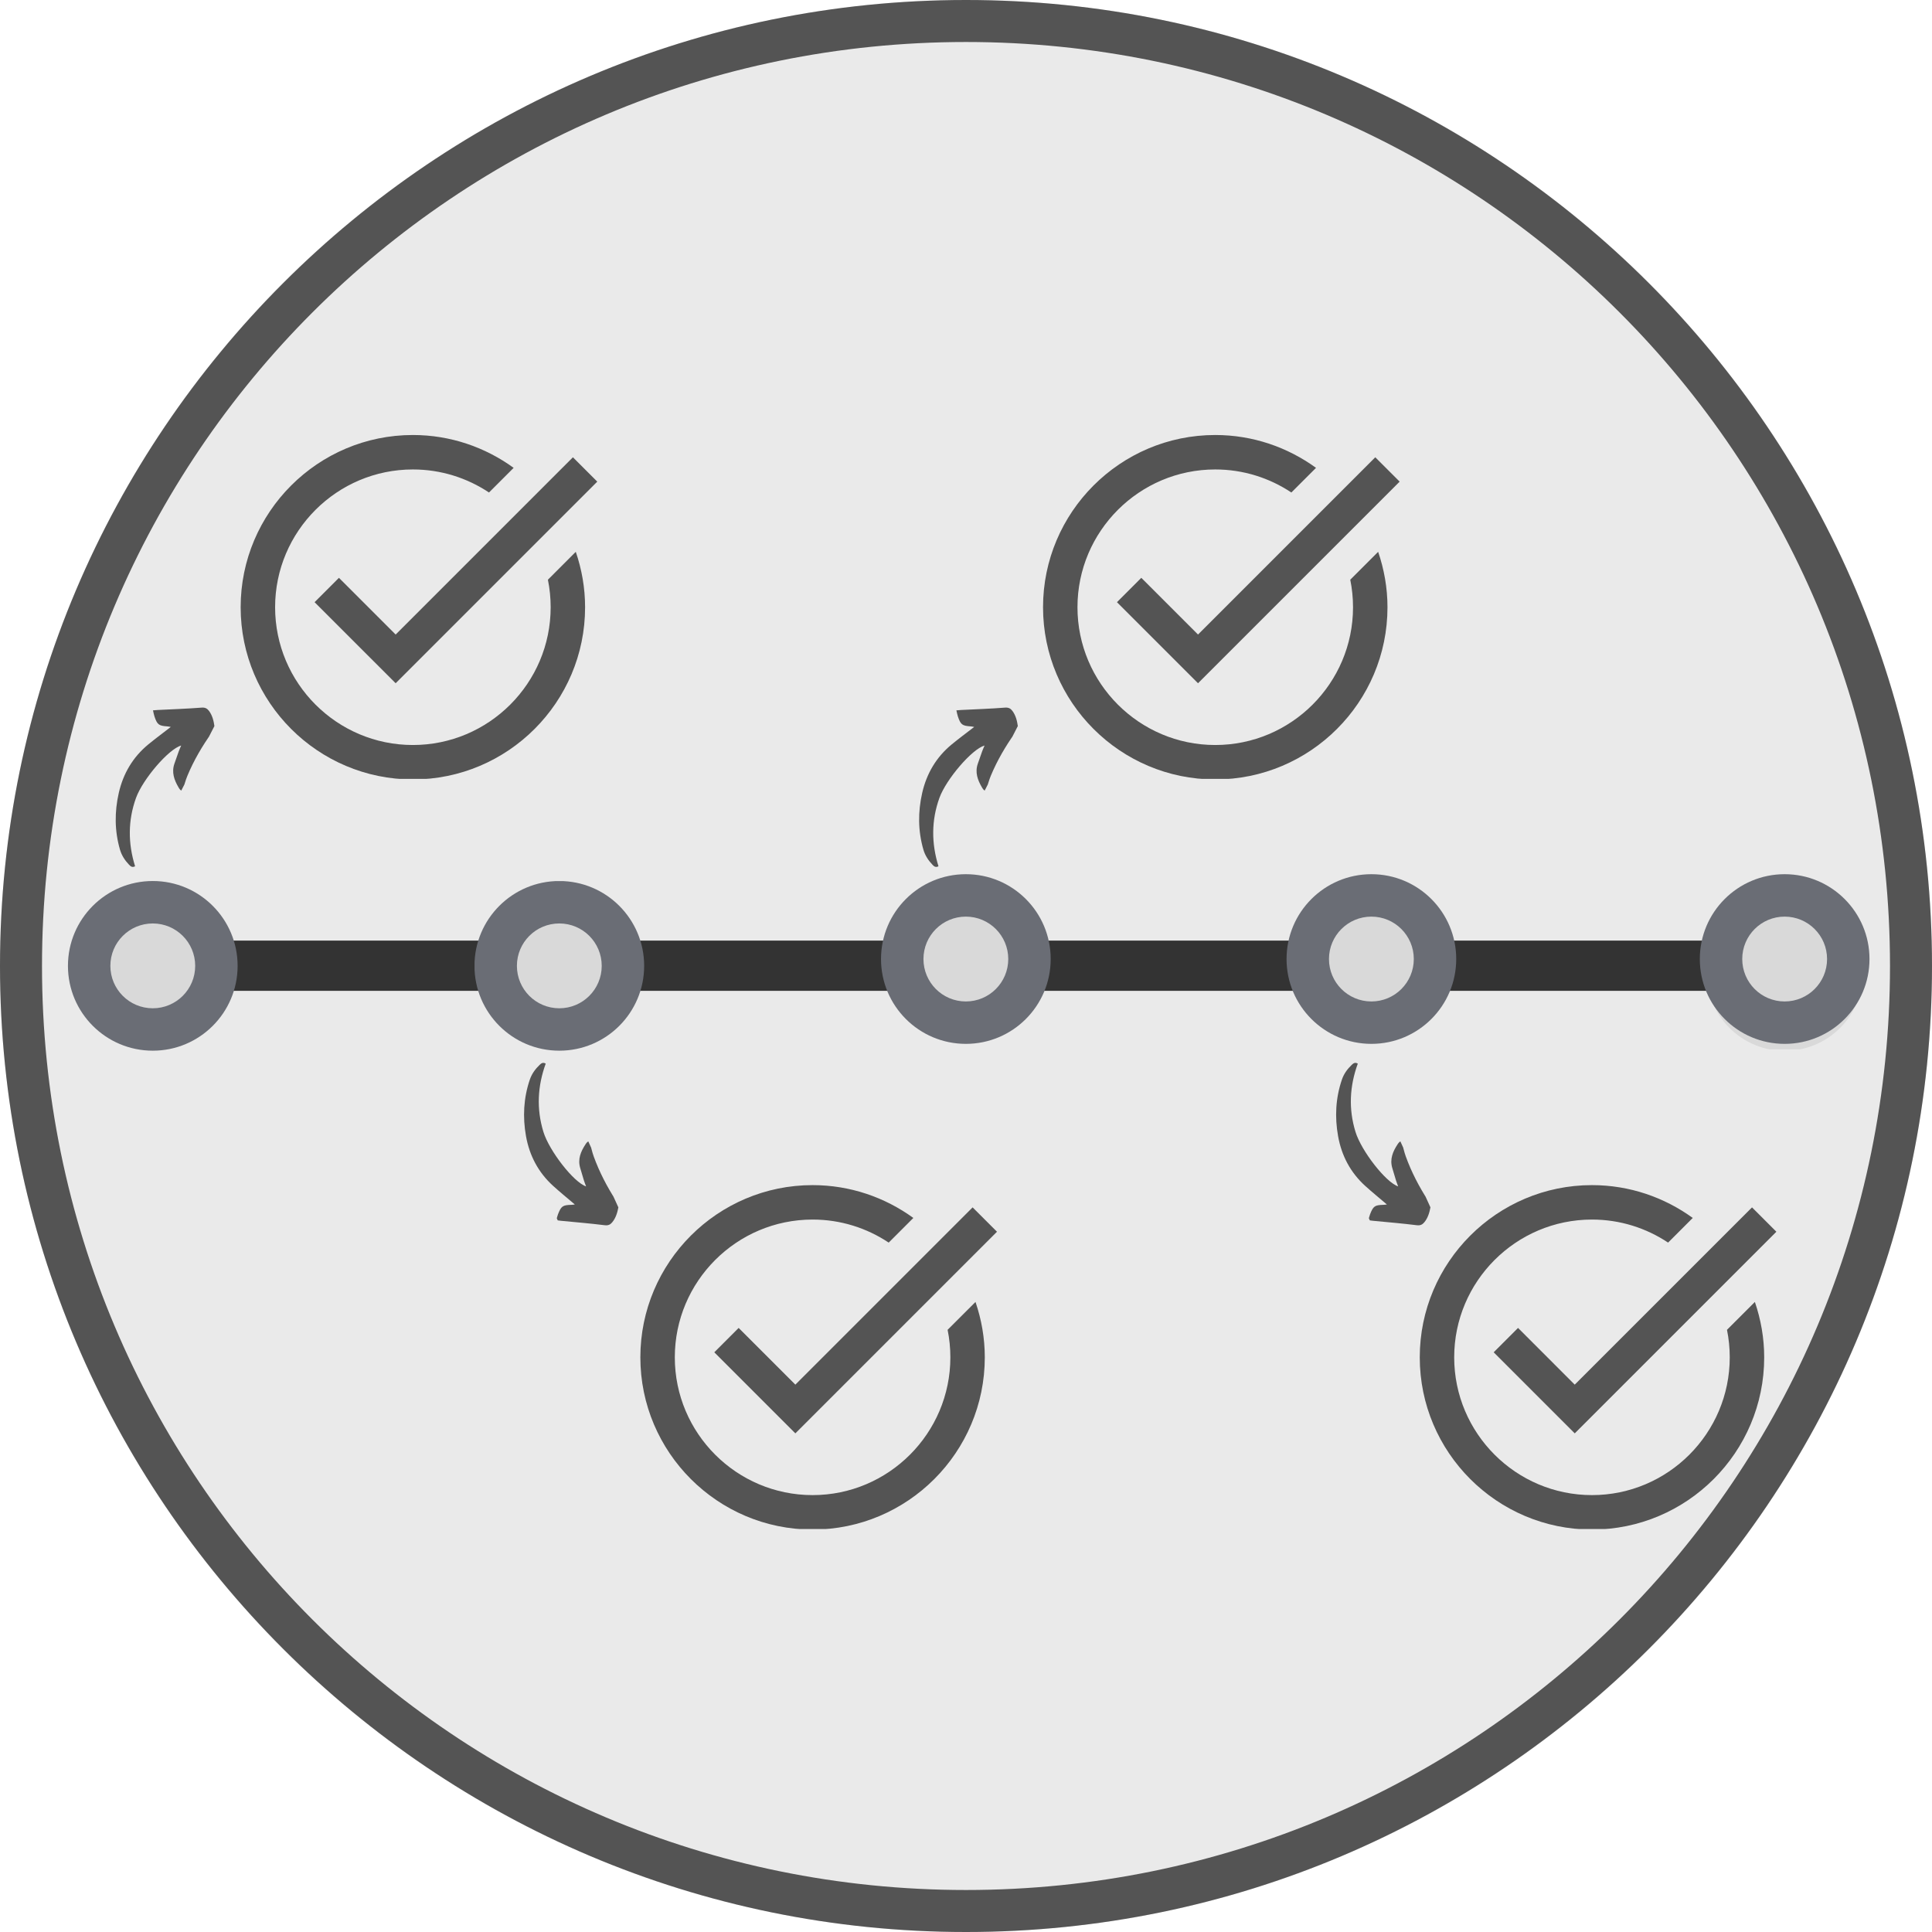 <svg xmlns="http://www.w3.org/2000/svg" xmlns:xlink="http://www.w3.org/1999/xlink" width="500" zoomAndPan="magnify" viewBox="0 0 375 375" height="500" preserveAspectRatio="xMidYMid meet" version="1.0"><defs><clipPath id="c5cdde2ad7"><path d="M 187.5 0 C 83.945 0 0 83.945 0 187.5 C 0 291.055 83.945 375 187.5 375 C 291.055 375 375 291.055 375 187.5 C 375 83.945 291.055 0 187.5 0 Z M 187.5 0 " clip-rule="nonzero"/></clipPath><clipPath id="2afbb8e839"><path d="M 14.527 172.344 L 44.527 172.344 L 44.527 202.344 L 14.527 202.344 Z M 14.527 172.344 " clip-rule="nonzero"/></clipPath><clipPath id="28592690c5"><path d="M 13.199 171.02 L 46.199 171.02 L 46.199 204 L 13.199 204 Z M 13.199 171.02 " clip-rule="nonzero"/></clipPath><clipPath id="a49b2a4950"><path d="M 331.273 173.668 L 361.273 173.668 L 361.273 203.668 L 331.273 203.668 Z M 331.273 173.668 " clip-rule="nonzero"/></clipPath><clipPath id="e39c36249c"><path d="M 329.945 169.691 L 362.945 169.691 L 362.945 202.691 L 329.945 202.691 Z M 329.945 169.691 " clip-rule="nonzero"/></clipPath><clipPath id="7448c9a2be"><path d="M 172.344 171.02 L 202.344 171.02 L 202.344 201.02 L 172.344 201.02 Z M 172.344 171.02 " clip-rule="nonzero"/></clipPath><clipPath id="a7421d6850"><path d="M 171.02 169.691 L 204 169.691 L 204 202.691 L 171.02 202.691 Z M 171.02 169.691 " clip-rule="nonzero"/></clipPath><clipPath id="4d16764f25"><path d="M 93.434 172.344 L 123.434 172.344 L 123.434 202.344 L 93.434 202.344 Z M 93.434 172.344 " clip-rule="nonzero"/></clipPath><clipPath id="c47fff3d23"><path d="M 92.109 171.02 L 125.109 171.02 L 125.109 204 L 92.109 204 Z M 92.109 171.02 " clip-rule="nonzero"/></clipPath><clipPath id="a9cf837515"><path d="M 251.059 171.02 L 281.059 171.02 L 281.059 201.02 L 251.059 201.02 Z M 251.059 171.02 " clip-rule="nonzero"/></clipPath><clipPath id="6e066163be"><path d="M 249.73 169.691 L 282.73 169.691 L 282.73 202.691 L 249.73 202.691 Z M 249.73 169.691 " clip-rule="nonzero"/></clipPath><clipPath id="dddc9a34c3"><path d="M 22 137 L 42 137 L 42 169 L 22 169 Z M 22 137 " clip-rule="nonzero"/></clipPath><clipPath id="a9edf8ad3e"><path d="M 16.402 163.734 L 32.176 133.051 L 42.848 138.535 L 27.078 169.223 Z M 16.402 163.734 " clip-rule="nonzero"/></clipPath><clipPath id="e78a77142d"><path d="M 16.402 163.734 L 32.176 133.051 L 42.848 138.535 L 27.078 169.223 Z M 16.402 163.734 " clip-rule="nonzero"/></clipPath><clipPath id="ec7ceef106"><path d="M 101 206 L 121 206 L 121 238 L 101 238 Z M 101 206 " clip-rule="nonzero"/></clipPath><clipPath id="5fab83c29e"><path d="M 107.059 205.309 L 121.363 236.699 L 110.445 241.676 L 96.137 210.285 Z M 107.059 205.309 " clip-rule="nonzero"/></clipPath><clipPath id="f30ee3b594"><path d="M 95.914 210.387 L 110.223 241.781 L 121.141 236.801 L 106.832 205.41 Z M 95.914 210.387 " clip-rule="nonzero"/></clipPath><clipPath id="ac2c55b61e"><path d="M 46.164 84.434 L 116 84.434 L 116 151.184 L 46.164 151.184 Z M 46.164 84.434 " clip-rule="nonzero"/></clipPath><clipPath id="c57310f6b9"><path d="M 124 230.031 L 194 230.031 L 194 296.781 L 124 296.781 Z M 124 230.031 " clip-rule="nonzero"/></clipPath><clipPath id="086ddfa362"><path d="M 202 84.434 L 272 84.434 L 272 151.184 L 202 151.184 Z M 202 84.434 " clip-rule="nonzero"/></clipPath><clipPath id="58affdbd3a"><path d="M 275.027 230.031 L 345 230.031 L 345 296.781 L 275.027 296.781 Z M 275.027 230.031 " clip-rule="nonzero"/></clipPath><clipPath id="0be107989d"><path d="M 178 137 L 198 137 L 198 169 L 178 169 Z M 178 137 " clip-rule="nonzero"/></clipPath><clipPath id="d2b765944c"><path d="M 172.344 163.734 L 188.117 133.051 L 198.789 138.535 L 183.02 169.223 Z M 172.344 163.734 " clip-rule="nonzero"/></clipPath><clipPath id="c32f852754"><path d="M 172.344 163.734 L 188.117 133.051 L 198.789 138.535 L 183.02 169.223 Z M 172.344 163.734 " clip-rule="nonzero"/></clipPath><clipPath id="e7896d1b83"><path d="M 259 206 L 278 206 L 278 238 L 259 238 Z M 259 206 " clip-rule="nonzero"/></clipPath><clipPath id="62e404287d"><path d="M 264.68 205.309 L 278.988 236.699 L 268.07 241.676 L 253.762 210.285 Z M 264.68 205.309 " clip-rule="nonzero"/></clipPath><clipPath id="52daca8837"><path d="M 253.535 210.387 L 267.844 241.781 L 278.766 236.801 L 264.457 205.41 Z M 253.535 210.387 " clip-rule="nonzero"/></clipPath></defs><g clip-path="url(#c5cdde2ad7)"><rect x="-37.5" width="450" fill="#eaeaea" y="-37.5" height="450" fill-opacity="1"/></g><path fill="#545454" d="M 187.5 0 C 84.051 0 0 84.051 0 187.5 C 0 290.949 84.051 375 187.5 375 C 290.949 375 375 290.949 375 187.5 C 375 84.051 290.949 0 187.5 0 Z M 187.5 8.152 C 286.656 8.152 366.848 88.344 366.848 187.5 C 366.848 286.656 286.656 366.848 187.5 366.848 C 88.344 366.848 8.152 286.656 8.152 187.5 C 8.152 88.344 88.344 8.152 187.5 8.152 Z M 187.5 8.152 " fill-opacity="1" fill-rule="nonzero"/><path stroke-linecap="butt" transform="matrix(0.75, 0, 0, 0.75, 29.738, 182.57)" fill="none" stroke-linejoin="miter" d="M 0 6.5 L 420.771 6.5 " stroke="#333333" stroke-width="13" stroke-opacity="1" stroke-miterlimit="4"/><g clip-path="url(#2afbb8e839)"><path fill="#d9d9d9" d="M 44.832 187.496 C 44.832 188.492 44.734 189.477 44.539 190.453 C 44.348 191.426 44.059 192.375 43.68 193.293 C 43.297 194.215 42.832 195.086 42.277 195.914 C 41.727 196.742 41.098 197.508 40.395 198.211 C 39.691 198.914 38.926 199.543 38.098 200.094 C 37.27 200.648 36.398 201.113 35.477 201.496 C 34.559 201.875 33.609 202.164 32.637 202.355 C 31.66 202.551 30.676 202.648 29.68 202.648 C 28.684 202.648 27.699 202.551 26.723 202.355 C 25.746 202.164 24.801 201.875 23.879 201.496 C 22.961 201.113 22.09 200.648 21.262 200.094 C 20.434 199.543 19.668 198.914 18.965 198.211 C 18.262 197.508 17.633 196.742 17.082 195.914 C 16.527 195.086 16.062 194.215 15.68 193.293 C 15.301 192.375 15.012 191.426 14.816 190.453 C 14.625 189.477 14.527 188.492 14.527 187.496 C 14.527 186.5 14.625 185.516 14.816 184.539 C 15.012 183.562 15.301 182.617 15.68 181.699 C 16.062 180.777 16.527 179.906 17.082 179.078 C 17.633 178.25 18.262 177.484 18.965 176.781 C 19.668 176.078 20.434 175.449 21.262 174.898 C 22.09 174.344 22.961 173.879 23.879 173.496 C 24.801 173.117 25.746 172.828 26.723 172.633 C 27.699 172.441 28.684 172.344 29.68 172.344 C 30.676 172.344 31.66 172.441 32.637 172.633 C 33.609 172.828 34.559 173.117 35.477 173.496 C 36.398 173.879 37.27 174.344 38.098 174.898 C 38.926 175.449 39.691 176.078 40.395 176.781 C 41.098 177.484 41.727 178.25 42.277 179.078 C 42.832 179.906 43.297 180.777 43.68 181.699 C 44.059 182.617 44.348 183.562 44.539 184.539 C 44.734 185.516 44.832 186.5 44.832 187.496 Z M 44.832 187.496 " fill-opacity="1" fill-rule="nonzero"/></g><g clip-path="url(#28592690c5)"><path fill="#6a6d75" d="M 29.656 195.707 C 25.105 195.707 21.422 192.02 21.422 187.473 C 21.422 182.926 25.105 179.242 29.656 179.242 C 34.203 179.242 37.887 182.926 37.887 187.473 C 37.887 192.02 34.203 195.707 29.656 195.707 Z M 29.656 171.004 C 20.562 171.004 13.188 178.379 13.188 187.473 C 13.188 196.566 20.562 203.938 29.656 203.938 C 38.746 203.938 46.121 196.566 46.121 187.473 C 46.121 178.379 38.746 171.004 29.656 171.004 " fill-opacity="1" fill-rule="nonzero"/></g><g clip-path="url(#a49b2a4950)"><path fill="#d9d9d9" d="M 361.578 188.82 C 361.578 189.816 361.48 190.801 361.285 191.777 C 361.09 192.754 360.805 193.699 360.422 194.621 C 360.043 195.539 359.574 196.414 359.023 197.238 C 358.469 198.066 357.844 198.832 357.141 199.535 C 356.434 200.238 355.672 200.867 354.844 201.422 C 354.016 201.973 353.141 202.441 352.223 202.82 C 351.305 203.203 350.355 203.488 349.379 203.684 C 348.406 203.875 347.418 203.973 346.426 203.973 C 345.43 203.973 344.445 203.875 343.469 203.684 C 342.492 203.488 341.547 203.203 340.625 202.82 C 339.707 202.441 338.832 201.973 338.008 201.422 C 337.18 200.867 336.414 200.238 335.711 199.535 C 335.008 198.832 334.379 198.066 333.824 197.238 C 333.273 196.414 332.805 195.539 332.426 194.621 C 332.043 193.699 331.758 192.754 331.562 191.777 C 331.371 190.801 331.273 189.816 331.273 188.82 C 331.273 187.828 331.371 186.84 331.562 185.867 C 331.758 184.891 332.043 183.941 332.426 183.023 C 332.805 182.105 333.273 181.23 333.824 180.402 C 334.379 179.574 335.008 178.812 335.711 178.105 C 336.414 177.402 337.18 176.777 338.008 176.223 C 338.832 175.672 339.707 175.203 340.625 174.824 C 341.547 174.441 342.492 174.156 343.469 173.961 C 344.445 173.766 345.43 173.668 346.426 173.668 C 347.418 173.668 348.406 173.766 349.379 173.961 C 350.355 174.156 351.305 174.441 352.223 174.824 C 353.141 175.203 354.016 175.672 354.844 176.223 C 355.672 176.777 356.434 177.402 357.141 178.105 C 357.844 178.812 358.469 179.574 359.023 180.402 C 359.574 181.23 360.043 182.105 360.422 183.023 C 360.805 183.941 361.09 184.891 361.285 185.867 C 361.48 186.84 361.578 187.828 361.578 188.82 Z M 361.578 188.82 " fill-opacity="1" fill-rule="nonzero"/></g><g clip-path="url(#e39c36249c)"><path fill="#6a6d75" d="M 346.398 194.383 C 341.852 194.383 338.168 190.695 338.168 186.145 C 338.168 181.602 341.852 177.914 346.398 177.914 C 350.949 177.914 354.633 181.602 354.633 186.145 C 354.633 190.695 350.949 194.383 346.398 194.383 Z M 346.398 169.68 C 337.305 169.68 329.934 177.051 329.934 186.145 C 329.934 195.238 337.305 202.613 346.398 202.613 C 355.492 202.613 362.867 195.238 362.867 186.145 C 362.867 177.051 355.492 169.68 346.398 169.68 " fill-opacity="1" fill-rule="nonzero"/></g><g clip-path="url(#7448c9a2be)"><path fill="#d9d9d9" d="M 202.648 186.172 C 202.648 187.164 202.551 188.152 202.355 189.125 C 202.164 190.102 201.875 191.051 201.496 191.969 C 201.113 192.887 200.648 193.762 200.094 194.59 C 199.543 195.414 198.914 196.18 198.211 196.883 C 197.508 197.59 196.742 198.215 195.914 198.77 C 195.086 199.32 194.215 199.789 193.293 200.168 C 192.375 200.551 191.426 200.836 190.453 201.031 C 189.477 201.227 188.492 201.324 187.496 201.324 C 186.5 201.324 185.516 201.227 184.539 201.031 C 183.562 200.836 182.617 200.551 181.699 200.168 C 180.777 199.789 179.906 199.32 179.078 198.77 C 178.25 198.215 177.484 197.59 176.781 196.883 C 176.078 196.18 175.449 195.414 174.898 194.59 C 174.344 193.762 173.879 192.887 173.496 191.969 C 173.117 191.051 172.828 190.102 172.633 189.125 C 172.441 188.152 172.344 187.164 172.344 186.172 C 172.344 185.176 172.441 184.191 172.633 183.215 C 172.828 182.238 173.117 181.289 173.496 180.371 C 173.879 179.453 174.344 178.578 174.898 177.754 C 175.449 176.926 176.078 176.16 176.781 175.457 C 177.484 174.754 178.25 174.125 179.078 173.57 C 179.906 173.02 180.777 172.551 181.699 172.172 C 182.617 171.789 183.562 171.504 184.539 171.309 C 185.516 171.113 186.5 171.02 187.496 171.02 C 188.492 171.02 189.477 171.113 190.453 171.309 C 191.426 171.504 192.375 171.789 193.293 172.172 C 194.215 172.551 195.086 173.02 195.914 173.57 C 196.742 174.125 197.508 174.754 198.211 175.457 C 198.914 176.16 199.543 176.926 200.094 177.754 C 200.648 178.578 201.113 179.453 201.496 180.371 C 201.875 181.289 202.164 182.238 202.355 183.215 C 202.551 184.191 202.648 185.176 202.648 186.172 Z M 202.648 186.172 " fill-opacity="1" fill-rule="nonzero"/></g><g clip-path="url(#a7421d6850)"><path fill="#6a6d75" d="M 187.473 194.383 C 182.922 194.383 179.242 190.695 179.242 186.145 C 179.242 181.602 182.922 177.914 187.473 177.914 C 192.02 177.914 195.703 181.602 195.703 186.145 C 195.703 190.695 192.02 194.383 187.473 194.383 Z M 187.473 169.68 C 178.379 169.68 171.004 177.051 171.004 186.145 C 171.004 195.238 178.379 202.613 187.473 202.613 C 196.566 202.613 203.938 195.238 203.938 186.145 C 203.938 177.051 196.566 169.68 187.473 169.68 " fill-opacity="1" fill-rule="nonzero"/></g><g clip-path="url(#4d16764f25)"><path fill="#d9d9d9" d="M 123.738 187.496 C 123.738 188.492 123.645 189.477 123.449 190.453 C 123.254 191.426 122.969 192.375 122.586 193.293 C 122.207 194.215 121.738 195.086 121.188 195.914 C 120.633 196.742 120.004 197.508 119.301 198.211 C 118.598 198.914 117.832 199.543 117.004 200.094 C 116.18 200.648 115.305 201.113 114.387 201.496 C 113.469 201.875 112.52 202.164 111.543 202.355 C 110.566 202.551 109.582 202.648 108.586 202.648 C 107.594 202.648 106.605 202.551 105.633 202.355 C 104.656 202.164 103.707 201.875 102.789 201.496 C 101.871 201.113 100.996 200.648 100.168 200.094 C 99.344 199.543 98.578 198.914 97.875 198.211 C 97.168 197.508 96.543 196.742 95.988 195.914 C 95.438 195.086 94.969 194.215 94.59 193.293 C 94.207 192.375 93.922 191.426 93.727 190.453 C 93.531 189.477 93.434 188.492 93.434 187.496 C 93.434 186.5 93.531 185.516 93.727 184.539 C 93.922 183.562 94.207 182.617 94.59 181.699 C 94.969 180.777 95.438 179.906 95.988 179.078 C 96.543 178.25 97.168 177.484 97.875 176.781 C 98.578 176.078 99.344 175.449 100.168 174.898 C 100.996 174.344 101.871 173.879 102.789 173.496 C 103.707 173.117 104.656 172.828 105.633 172.633 C 106.605 172.441 107.594 172.344 108.586 172.344 C 109.582 172.344 110.566 172.441 111.543 172.633 C 112.52 172.828 113.469 173.117 114.387 173.496 C 115.305 173.879 116.18 174.344 117.004 174.898 C 117.832 175.449 118.598 176.078 119.301 176.781 C 120.004 177.484 120.633 178.25 121.188 179.078 C 121.738 179.906 122.207 180.777 122.586 181.699 C 122.969 182.617 123.254 183.562 123.449 184.539 C 123.645 185.516 123.738 186.5 123.738 187.496 Z M 123.738 187.496 " fill-opacity="1" fill-rule="nonzero"/></g><g clip-path="url(#c47fff3d23)"><path fill="#6a6d75" d="M 108.562 195.707 C 104.012 195.707 100.332 192.02 100.332 187.473 C 100.332 182.926 104.012 179.242 108.562 179.242 C 113.113 179.242 116.793 182.926 116.793 187.473 C 116.793 192.02 113.113 195.707 108.562 195.707 Z M 108.562 171.004 C 99.469 171.004 92.094 178.379 92.094 187.473 C 92.094 196.566 99.469 203.938 108.562 203.938 C 117.656 203.938 125.031 196.566 125.031 187.473 C 125.031 178.379 117.656 171.004 108.562 171.004 " fill-opacity="1" fill-rule="nonzero"/></g><g clip-path="url(#a9cf837515)"><path fill="#d9d9d9" d="M 281.363 186.172 C 281.363 187.164 281.266 188.152 281.07 189.125 C 280.879 190.102 280.59 191.051 280.211 191.969 C 279.828 192.887 279.363 193.762 278.809 194.59 C 278.258 195.414 277.629 196.18 276.926 196.883 C 276.223 197.59 275.457 198.215 274.629 198.77 C 273.801 199.32 272.93 199.789 272.008 200.168 C 271.09 200.551 270.141 200.836 269.168 201.031 C 268.191 201.227 267.207 201.324 266.211 201.324 C 265.215 201.324 264.23 201.227 263.254 201.031 C 262.277 200.836 261.332 200.551 260.41 200.168 C 259.492 199.789 258.621 199.32 257.793 198.77 C 256.965 198.215 256.199 197.59 255.496 196.883 C 254.793 196.18 254.164 195.414 253.613 194.59 C 253.059 193.762 252.594 192.887 252.211 191.969 C 251.832 191.051 251.543 190.102 251.348 189.125 C 251.156 188.152 251.059 187.164 251.059 186.172 C 251.059 185.176 251.156 184.191 251.348 183.215 C 251.543 182.238 251.832 181.289 252.211 180.371 C 252.594 179.453 253.059 178.578 253.613 177.754 C 254.164 176.926 254.793 176.16 255.496 175.457 C 256.199 174.754 256.965 174.125 257.793 173.57 C 258.621 173.02 259.492 172.551 260.41 172.172 C 261.332 171.789 262.277 171.504 263.254 171.309 C 264.23 171.113 265.215 171.02 266.211 171.02 C 267.207 171.02 268.191 171.113 269.168 171.309 C 270.141 171.504 271.09 171.789 272.008 172.172 C 272.93 172.551 273.801 173.02 274.629 173.57 C 275.457 174.125 276.223 174.754 276.926 175.457 C 277.629 176.16 278.258 176.926 278.809 177.754 C 279.363 178.578 279.828 179.453 280.211 180.371 C 280.59 181.289 280.879 182.238 281.07 183.215 C 281.266 184.191 281.363 185.176 281.363 186.172 Z M 281.363 186.172 " fill-opacity="1" fill-rule="nonzero"/></g><g clip-path="url(#6e066163be)"><path fill="#6a6d75" d="M 266.188 194.383 C 261.637 194.383 257.953 190.695 257.953 186.145 C 257.953 181.602 261.637 177.914 266.188 177.914 C 270.734 177.914 274.418 181.602 274.418 186.145 C 274.418 190.695 270.734 194.383 266.188 194.383 Z M 266.188 169.68 C 257.094 169.68 249.719 177.051 249.719 186.145 C 249.719 195.238 257.094 202.613 266.188 202.613 C 275.277 202.613 282.652 195.238 282.652 186.145 C 282.652 177.051 275.277 169.68 266.188 169.68 " fill-opacity="1" fill-rule="nonzero"/></g><g clip-path="url(#dddc9a34c3)"><g clip-path="url(#a9edf8ad3e)"><g clip-path="url(#e78a77142d)"><path fill="#545454" d="M 26.219 168.141 C 25.664 168.441 25.34 168.152 25.051 167.844 C 24.238 166.996 23.613 166.035 23.281 164.891 C 22.23 161.25 22.223 157.574 23.055 153.91 C 23.91 150.152 25.781 146.969 28.773 144.5 C 30.184 143.34 31.656 142.254 33.148 141.098 C 32.957 141.066 32.719 141.008 32.473 140.992 C 30.816 140.875 30.523 140.66 29.984 139.07 C 29.863 138.719 29.805 138.344 29.695 137.879 C 30.062 137.848 30.328 137.82 30.59 137.809 C 33.441 137.664 36.293 137.57 39.141 137.348 C 39.828 137.293 40.219 137.531 40.555 137.969 C 41.227 138.855 41.48 139.938 41.629 141.004 C 41.68 141.379 41.355 141.859 41.102 142.219 C 39.227 144.84 37.613 147.605 36.375 150.578 C 35.988 151.504 35.746 152.488 35.406 153.531 C 35.066 153.492 34.844 153.152 34.664 152.848 C 33.816 151.414 33.27 149.914 33.855 148.223 C 34.137 147.426 34.41 146.625 34.695 145.832 C 34.824 145.477 34.984 145.137 35.168 144.707 C 32.73 145.379 27.707 151.254 26.402 154.871 C 24.812 159.27 24.84 163.711 26.219 168.141 Z M 26.219 168.141 " fill-opacity="1" fill-rule="nonzero"/></g></g></g><g clip-path="url(#ec7ceef106)"><g clip-path="url(#5fab83c29e)"><g clip-path="url(#f30ee3b594)"><path fill="#545454" d="M 105.922 206.449 C 105.383 206.121 105.047 206.398 104.742 206.691 C 103.895 207.5 103.223 208.43 102.836 209.555 C 101.617 213.141 101.438 216.812 102.094 220.516 C 102.77 224.309 104.492 227.574 107.363 230.18 C 108.715 231.406 110.133 232.562 111.574 233.789 C 111.379 233.809 111.137 233.855 110.895 233.859 C 109.234 233.902 108.93 234.102 108.316 235.664 C 108.176 236.012 108.105 236.383 107.973 236.84 C 108.336 236.887 108.598 236.93 108.863 236.953 C 111.703 237.23 114.547 237.461 117.379 237.816 C 118.066 237.902 118.465 237.684 118.82 237.262 C 119.539 236.406 119.84 235.34 120.039 234.281 C 120.109 233.91 119.805 233.414 119.566 233.043 C 117.82 230.34 116.34 227.496 115.242 224.469 C 114.898 223.527 114.703 222.531 114.414 221.477 C 114.074 221.5 113.832 221.824 113.641 222.121 C 112.727 223.516 112.105 224.984 112.617 226.703 C 112.859 227.512 113.09 228.324 113.34 229.133 C 113.449 229.492 113.598 229.84 113.758 230.277 C 111.355 229.492 106.617 223.387 105.48 219.711 C 104.102 215.242 104.34 210.809 105.922 206.449 Z M 105.922 206.449 " fill-opacity="1" fill-rule="nonzero"/></g></g></g><g clip-path="url(#ac2c55b61e)"><path fill="#545454" d="M 80.141 84.434 C 61.707 84.434 46.711 99.43 46.711 117.863 C 46.711 136.297 61.707 151.289 80.141 151.289 C 98.57 151.289 113.566 136.297 113.566 117.863 C 113.566 114.098 112.914 110.488 111.758 107.109 L 106.348 112.523 C 106.699 114.246 106.883 116.035 106.883 117.863 C 106.883 132.609 94.887 144.605 80.141 144.605 C 65.395 144.605 53.398 132.609 53.398 117.863 C 53.398 103.117 65.395 91.121 80.141 91.121 C 85.598 91.121 90.676 92.773 94.914 95.594 L 99.699 90.809 C 94.191 86.816 87.445 84.434 80.141 84.434 Z M 111.203 88.758 L 76.797 123.164 L 65.789 112.156 L 61.062 116.883 L 76.797 132.617 L 115.93 93.484 Z M 111.203 88.758 " fill-opacity="1" fill-rule="nonzero"/></g><g clip-path="url(#c57310f6b9)"><path fill="#545454" d="M 157.723 230.031 C 139.289 230.031 124.293 245.027 124.293 263.457 C 124.293 281.891 139.289 296.887 157.723 296.887 C 176.156 296.887 191.148 281.891 191.148 263.457 C 191.148 259.695 190.496 256.086 189.344 252.707 L 183.93 258.117 C 184.281 259.844 184.465 261.629 184.465 263.457 C 184.465 278.203 172.469 290.199 157.723 290.199 C 142.977 290.199 130.98 278.203 130.98 263.457 C 130.98 248.715 142.977 236.715 157.723 236.715 C 163.18 236.715 168.258 238.367 172.496 241.188 L 177.281 236.402 C 171.773 232.41 165.027 230.031 157.723 230.031 Z M 188.785 234.352 L 154.379 268.758 L 143.371 257.75 L 138.645 262.48 L 154.379 278.215 L 193.516 239.078 Z M 188.785 234.352 " fill-opacity="1" fill-rule="nonzero"/></g><g clip-path="url(#086ddfa362)"><path fill="#545454" d="M 235.879 84.434 C 217.445 84.434 202.453 99.43 202.453 117.863 C 202.453 136.297 217.445 151.289 235.879 151.289 C 254.312 151.289 269.309 136.297 269.309 117.863 C 269.309 114.098 268.652 110.488 267.5 107.109 L 262.086 112.523 C 262.438 114.246 262.621 116.035 262.621 117.863 C 262.621 132.609 250.625 144.605 235.879 144.605 C 221.133 144.605 209.137 132.609 209.137 117.863 C 209.137 103.117 221.133 91.121 235.879 91.121 C 241.336 91.121 246.414 92.773 250.652 95.594 L 255.438 90.809 C 249.93 86.816 243.184 84.434 235.879 84.434 Z M 266.941 88.758 L 232.535 123.164 L 221.527 112.156 L 216.801 116.883 L 232.535 132.617 L 271.672 93.484 Z M 266.941 88.758 " fill-opacity="1" fill-rule="nonzero"/></g><g clip-path="url(#58affdbd3a)"><path fill="#545454" d="M 309 230.031 C 290.57 230.031 275.574 245.027 275.574 263.457 C 275.574 281.891 290.57 296.887 309 296.887 C 327.434 296.887 342.43 281.891 342.43 263.457 C 342.43 259.695 341.773 256.086 340.621 252.707 L 335.207 258.117 C 335.559 259.844 335.742 261.629 335.742 263.457 C 335.742 278.203 323.746 290.199 309 290.199 C 294.258 290.199 282.258 278.203 282.258 263.457 C 282.258 248.715 294.258 236.715 309 236.715 C 314.461 236.715 319.535 238.367 323.777 241.188 L 328.562 236.402 C 323.051 232.41 316.305 230.031 309 230.031 Z M 340.066 234.352 L 305.656 268.758 L 294.652 257.75 L 289.922 262.48 L 305.656 278.215 L 344.793 239.078 Z M 340.066 234.352 " fill-opacity="1" fill-rule="nonzero"/></g><g clip-path="url(#0be107989d)"><g clip-path="url(#d2b765944c)"><g clip-path="url(#c32f852754)"><path fill="#545454" d="M 182.156 168.141 C 181.605 168.441 181.281 168.152 180.992 167.844 C 180.18 166.996 179.551 166.035 179.223 164.891 C 178.172 161.25 178.164 157.574 178.996 153.91 C 179.852 150.152 181.723 146.969 184.715 144.5 C 186.121 143.34 187.594 142.254 189.09 141.098 C 188.895 141.066 188.66 141.008 188.414 140.992 C 186.758 140.875 186.465 140.66 185.926 139.07 C 185.805 138.719 185.746 138.344 185.637 137.879 C 186.004 137.848 186.266 137.82 186.531 137.809 C 189.383 137.664 192.234 137.57 195.078 137.348 C 195.77 137.293 196.16 137.531 196.496 137.969 C 197.168 138.855 197.422 139.938 197.57 141.004 C 197.621 141.379 197.297 141.859 197.039 142.219 C 195.168 144.84 193.555 147.605 192.316 150.578 C 191.93 151.504 191.684 152.488 191.348 153.531 C 191.008 153.492 190.785 153.152 190.605 152.848 C 189.758 151.414 189.207 149.914 189.797 148.223 C 190.078 147.426 190.348 146.625 190.637 145.832 C 190.762 145.477 190.926 145.137 191.105 144.707 C 188.672 145.379 183.648 151.254 182.34 154.871 C 180.754 159.27 180.781 163.711 182.156 168.141 Z M 182.156 168.141 " fill-opacity="1" fill-rule="nonzero"/></g></g></g><g clip-path="url(#e7896d1b83)"><g clip-path="url(#62e404287d)"><g clip-path="url(#52daca8837)"><path fill="#545454" d="M 263.547 206.449 C 263.008 206.121 262.672 206.398 262.367 206.691 C 261.516 207.5 260.844 208.43 260.461 209.555 C 259.238 213.141 259.059 216.812 259.719 220.516 C 260.395 224.309 262.113 227.574 264.984 230.18 C 266.336 231.406 267.758 232.562 269.195 233.789 C 269 233.809 268.762 233.855 268.516 233.859 C 266.855 233.902 266.551 234.102 265.938 235.664 C 265.801 236.012 265.727 236.383 265.594 236.84 C 265.961 236.887 266.223 236.93 266.484 236.953 C 269.324 237.23 272.172 237.461 275.004 237.816 C 275.688 237.902 276.09 237.684 276.445 237.262 C 277.16 236.406 277.465 235.34 277.66 234.281 C 277.73 233.91 277.426 233.414 277.191 233.043 C 275.441 230.34 273.961 227.496 272.863 224.469 C 272.523 223.527 272.324 222.531 272.035 221.477 C 271.695 221.5 271.457 221.824 271.262 222.121 C 270.348 223.516 269.73 224.984 270.238 226.703 C 270.48 227.512 270.715 228.324 270.965 229.133 C 271.074 229.492 271.223 229.84 271.379 230.277 C 268.98 229.492 264.238 223.387 263.105 219.711 C 261.723 215.242 261.961 210.809 263.547 206.449 Z M 263.547 206.449 " fill-opacity="1" fill-rule="nonzero"/></g></g></g></svg>